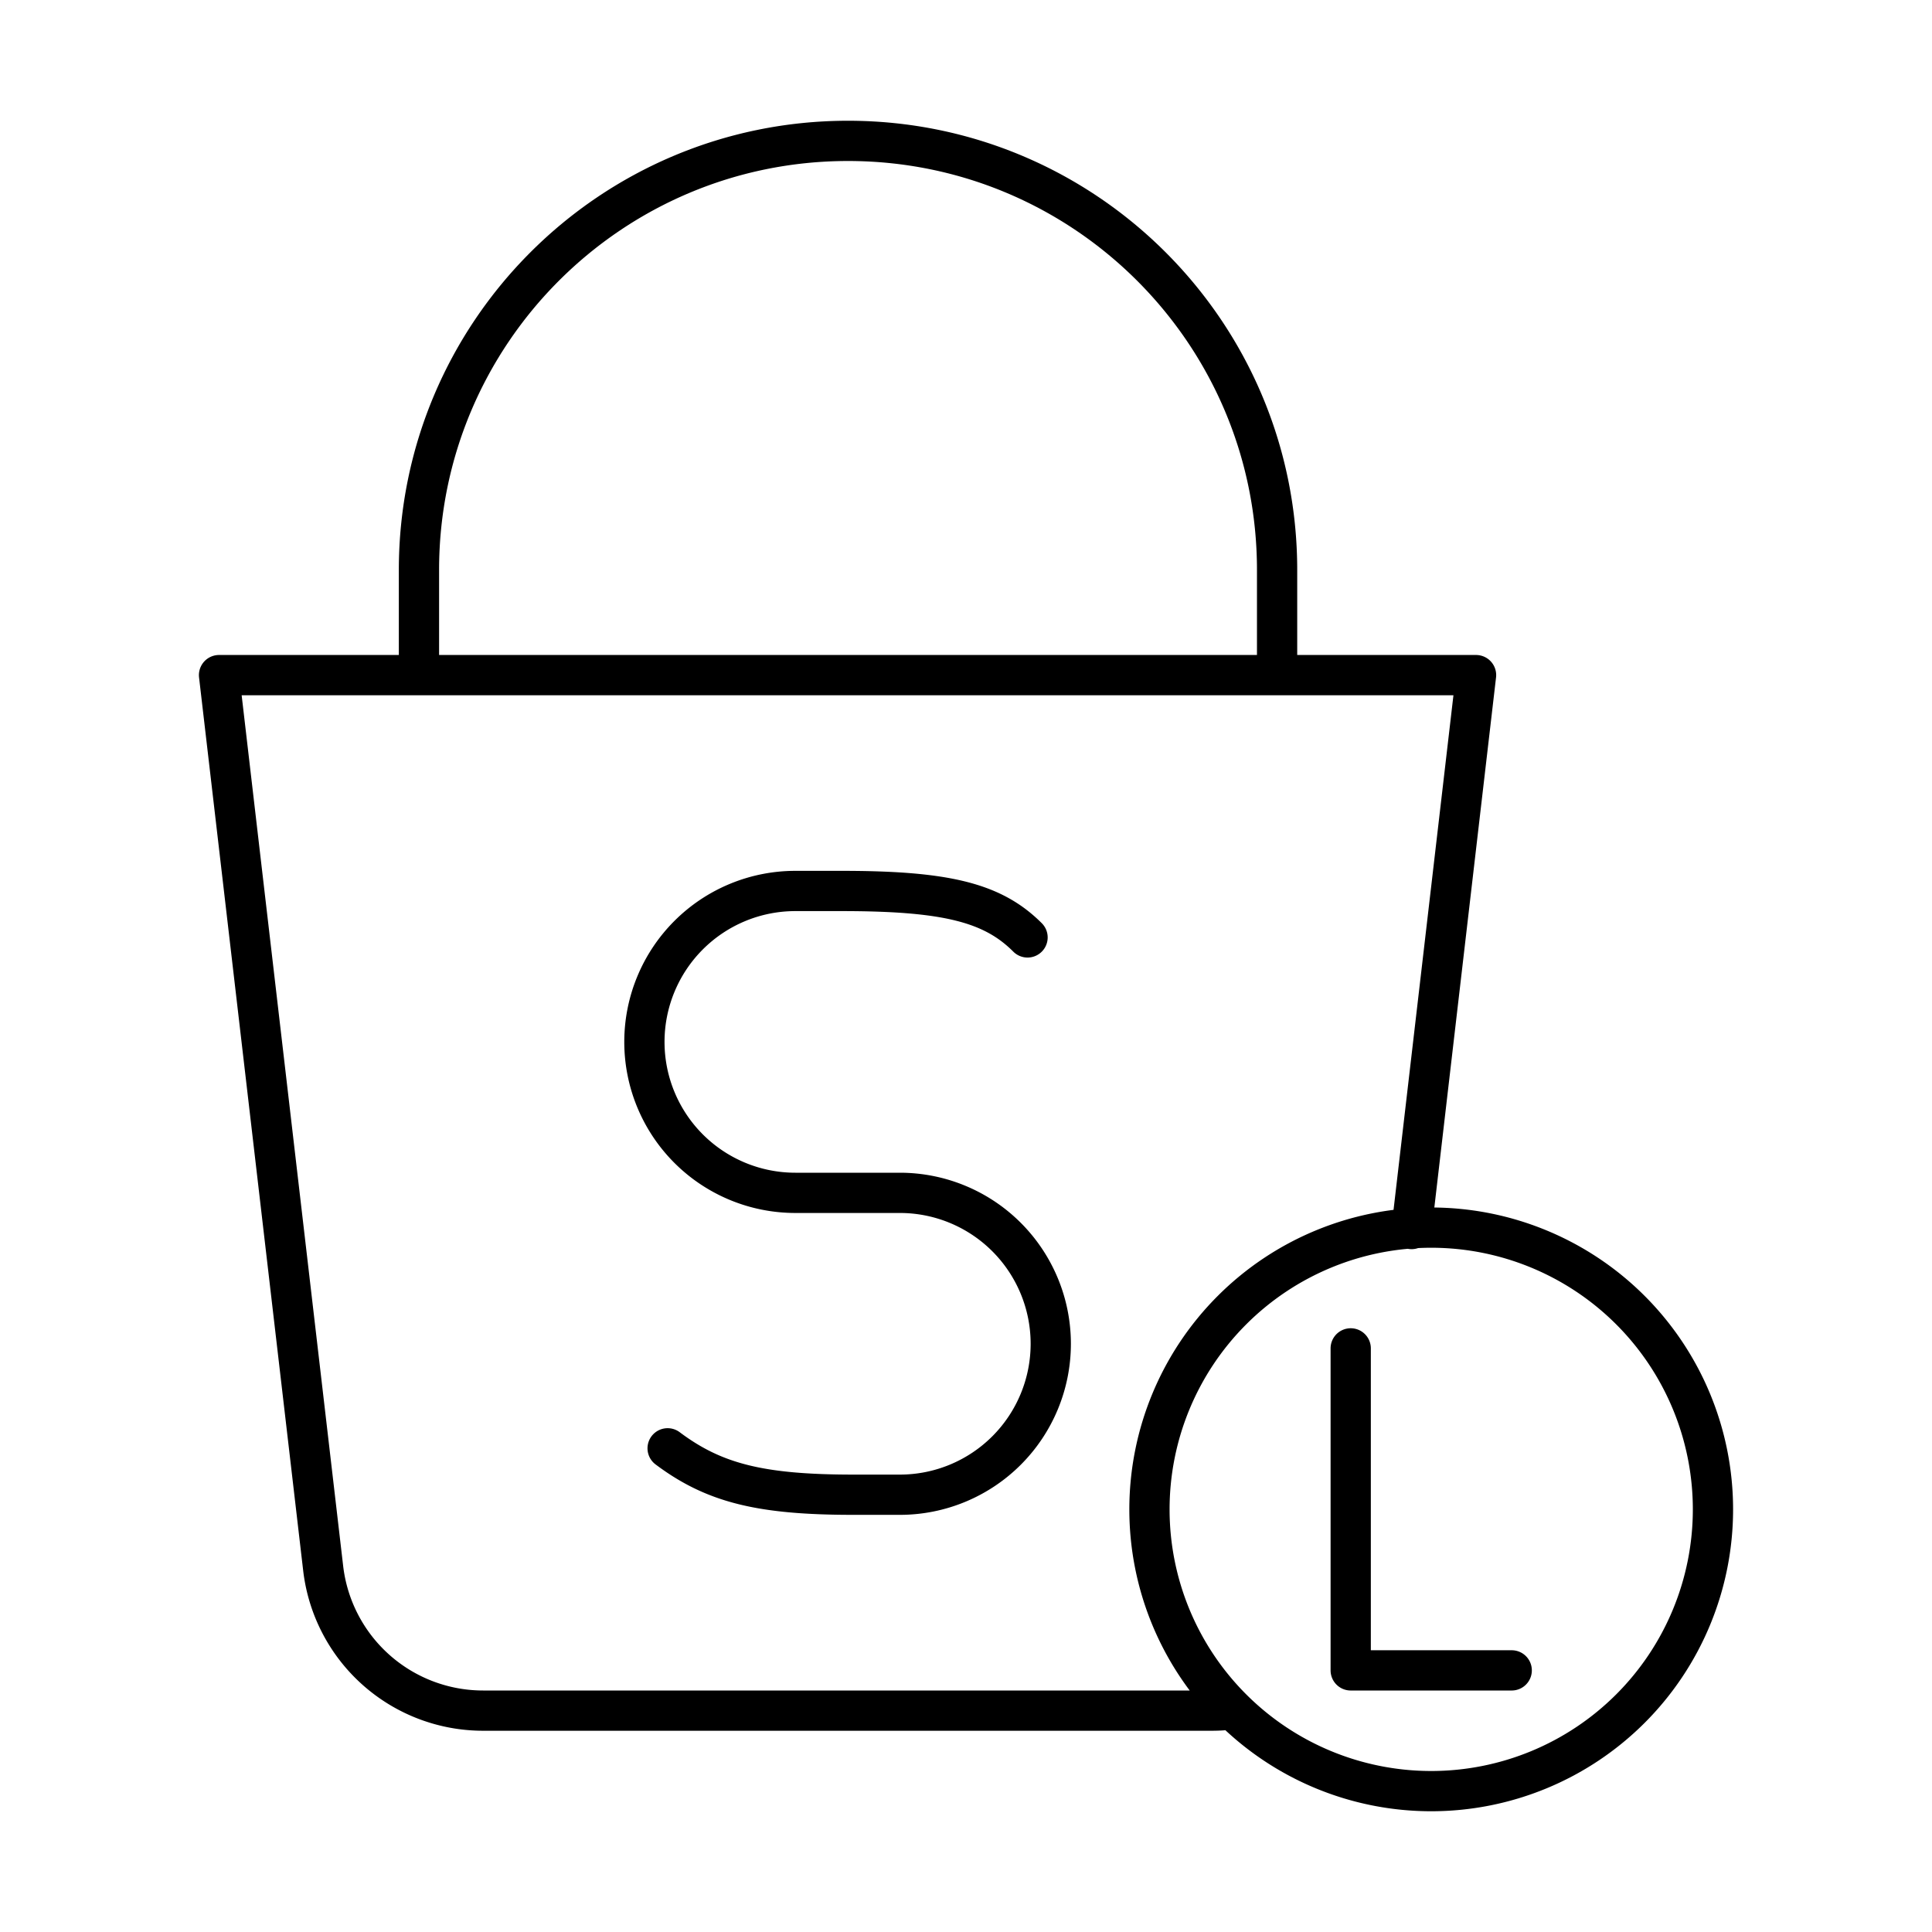 <svg xmlns="http://www.w3.org/2000/svg" width="1em" height="1em" viewBox="0 0 48 48"><path fill="none" stroke="currentColor" stroke-linecap="round" stroke-linejoin="round" d="M33.558 33.5v8h4m5-4a7 7 0 1 1-14 0a7 7 0 0 1 14 0m-25.971-1.517c1.154.865 2.308 1.153 4.615 1.153h1.154a3.75 3.75 0 1 0 0-7.5H19.76a3.75 3.75 0 1 1 0-7.5h1.154c2.596 0 3.75.289 4.615 1.154m-15.12-6.517V14.16c0-5.887 4.773-10.66 10.66-10.66s10.66 4.773 10.66 10.66v2.613m-1.105 25.694a4 4 0 0 1-.51.033h-18.11a4 4 0 0 1-3.975-3.537l-2.587-22.19h31.23L35.07 30.535"/></svg>